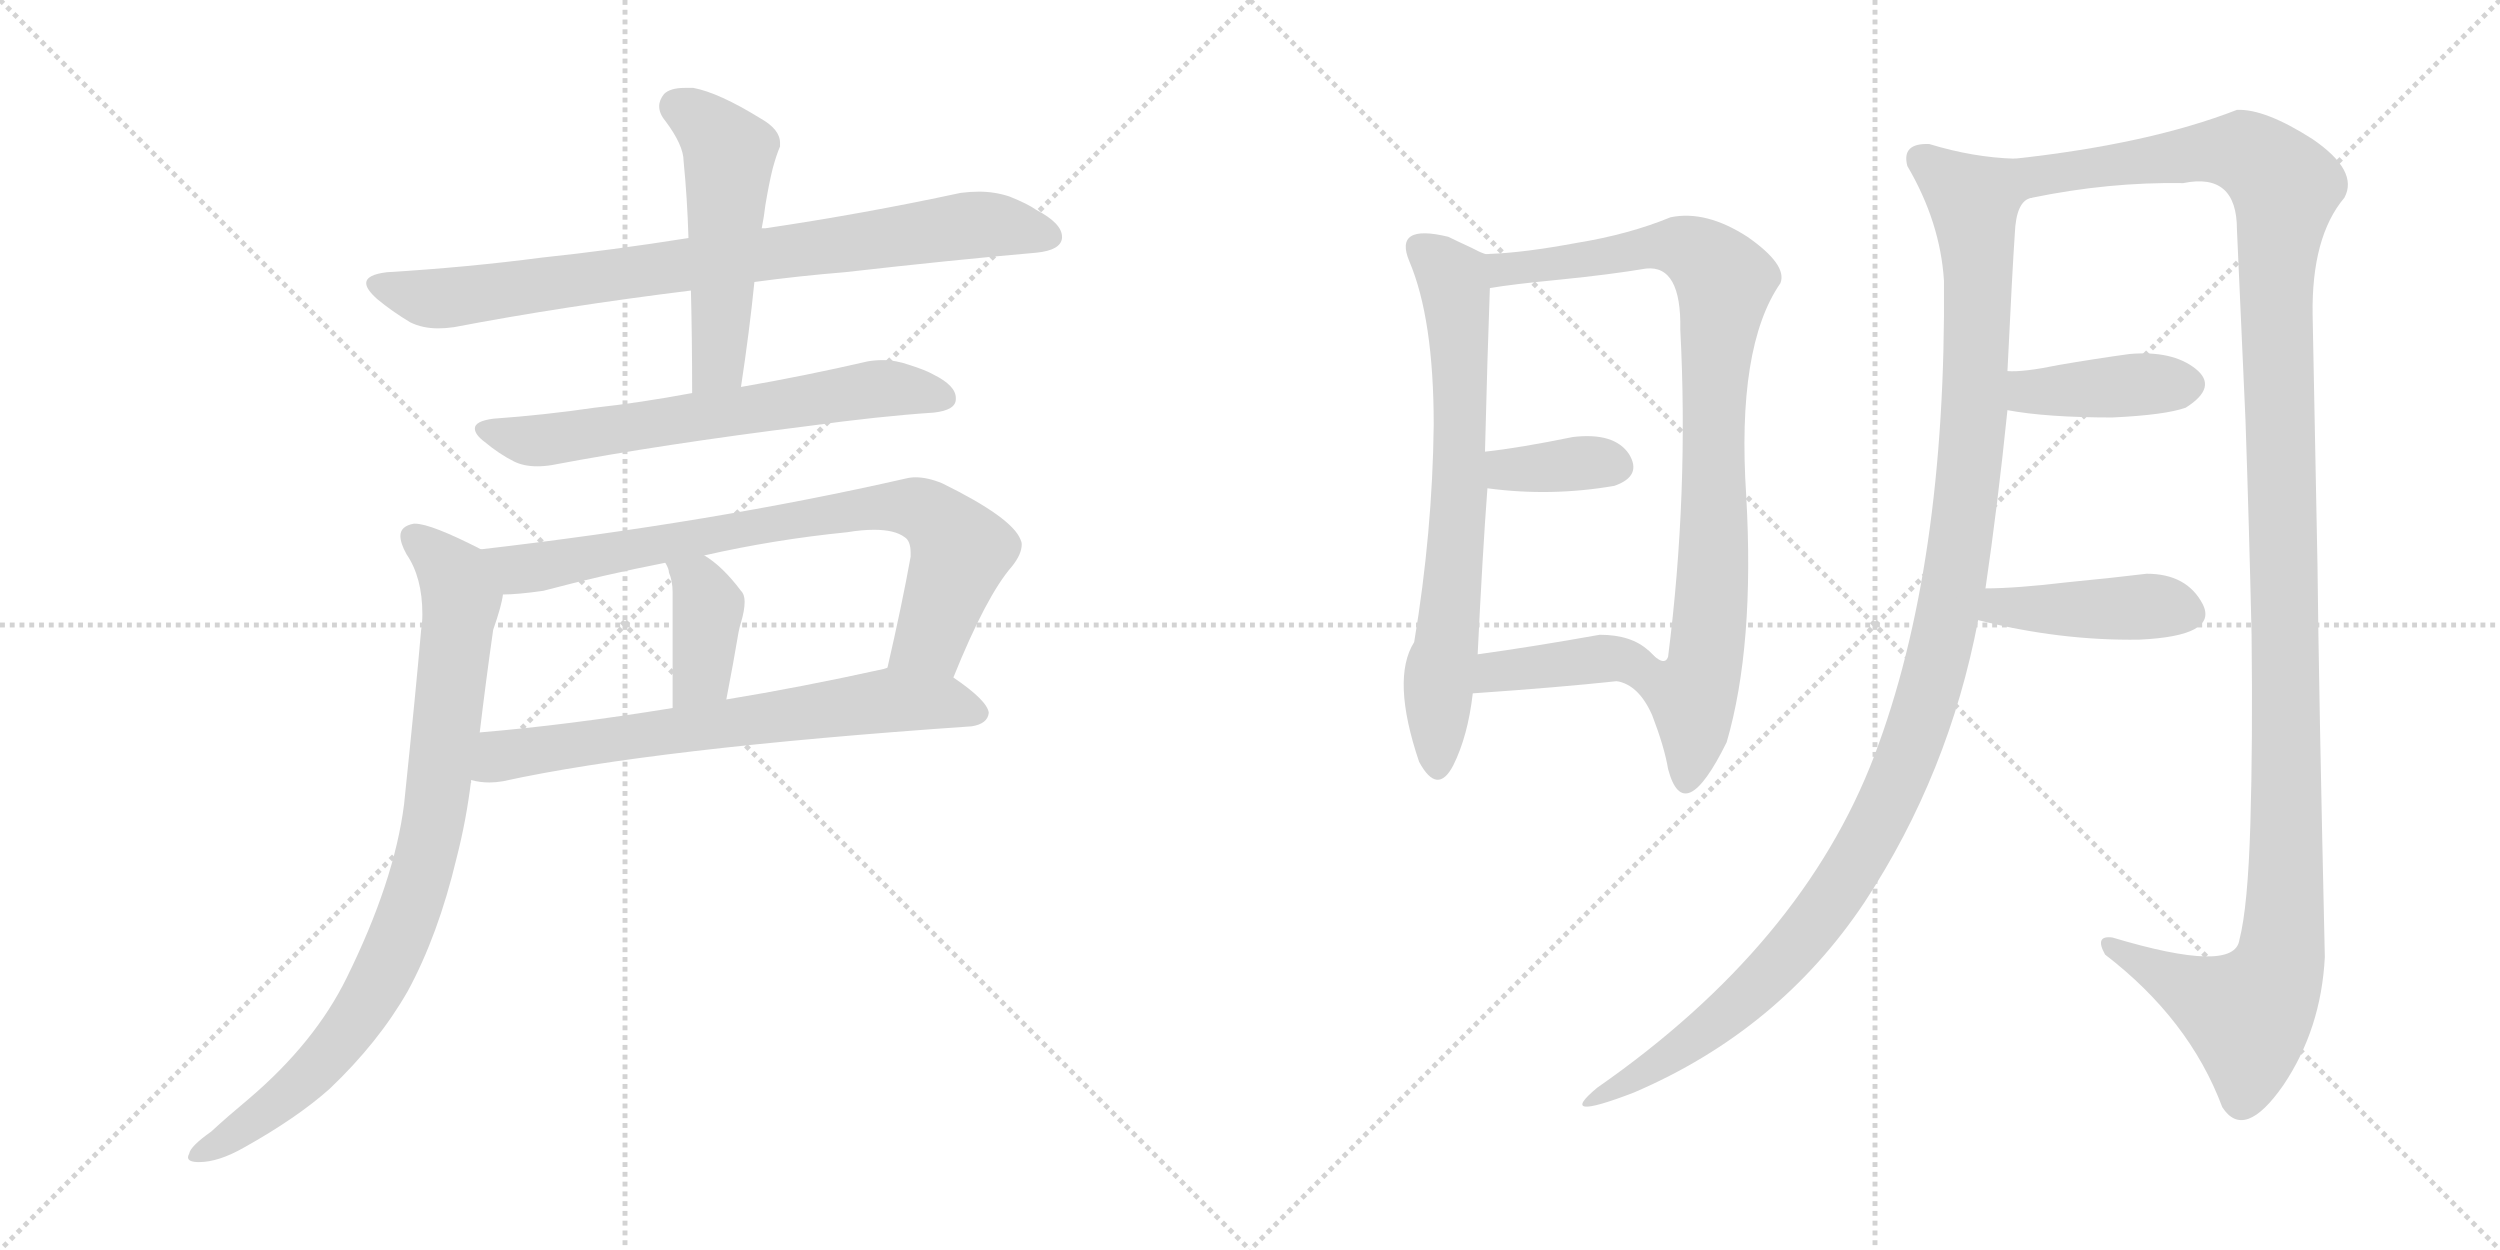 <svg version="1.1" viewBox="0 0 2048 1024" xmlns="http://www.w3.org/2000/svg">
  <g stroke="lightgray" stroke-dasharray="1,1" stroke-width="1" transform="scale(4, 4)">
    <line x1="0" y1="0" x2="256" y2="256"></line>
    <line x1="256" y1="0" x2="0" y2="256"></line>
    <line x1="128" y1="0" x2="128" y2="256"></line>
    <line x1="0" y1="128" x2="256" y2="128"></line>
    <line x1="256" y1="0" x2="512" y2="256"></line>
    <line x1="512" y1="0" x2="256" y2="256"></line>
    <line x1="384" y1="0" x2="384" y2="256"></line>
    <line x1="256" y1="128" x2="512" y2="128"></line>
  </g>
<g transform="scale(1, -1) translate(0, -850)">
   <style type="text/css">
    @keyframes keyframes0 {
      from {
       stroke: black;
       stroke-dashoffset: 813;
       stroke-width: 128;
       }
       73% {
       animation-timing-function: step-end;
       stroke: black;
       stroke-dashoffset: 0;
       stroke-width: 128;
       }
       to {
       stroke: black;
       stroke-width: 1024;
       }
       }
       #make-me-a-hanzi-animation-0 {
         animation: keyframes0 0.912s both;
         animation-delay: 0s;
         animation-timing-function: linear;
       }
    @keyframes keyframes1 {
      from {
       stroke: black;
       stroke-dashoffset: 509;
       stroke-width: 128;
       }
       62% {
       animation-timing-function: step-end;
       stroke: black;
       stroke-dashoffset: 0;
       stroke-width: 128;
       }
       to {
       stroke: black;
       stroke-width: 1024;
       }
       }
       #make-me-a-hanzi-animation-1 {
         animation: keyframes1 0.664s both;
         animation-delay: 0.912s;
         animation-timing-function: linear;
       }
    @keyframes keyframes2 {
      from {
       stroke: black;
       stroke-dashoffset: 638;
       stroke-width: 128;
       }
       67% {
       animation-timing-function: step-end;
       stroke: black;
       stroke-dashoffset: 0;
       stroke-width: 128;
       }
       to {
       stroke: black;
       stroke-width: 1024;
       }
       }
       #make-me-a-hanzi-animation-2 {
         animation: keyframes2 0.769s both;
         animation-delay: 1.576s;
         animation-timing-function: linear;
       }
    @keyframes keyframes3 {
      from {
       stroke: black;
       stroke-dashoffset: 770;
       stroke-width: 128;
       }
       71% {
       animation-timing-function: step-end;
       stroke: black;
       stroke-dashoffset: 0;
       stroke-width: 128;
       }
       to {
       stroke: black;
       stroke-width: 1024;
       }
       }
       #make-me-a-hanzi-animation-3 {
         animation: keyframes3 0.877s both;
         animation-delay: 2.345s;
         animation-timing-function: linear;
       }
    @keyframes keyframes4 {
      from {
       stroke: black;
       stroke-dashoffset: 384;
       stroke-width: 128;
       }
       56% {
       animation-timing-function: step-end;
       stroke: black;
       stroke-dashoffset: 0;
       stroke-width: 128;
       }
       to {
       stroke: black;
       stroke-width: 1024;
       }
       }
       #make-me-a-hanzi-animation-4 {
         animation: keyframes4 0.562s both;
         animation-delay: 3.222s;
         animation-timing-function: linear;
       }
    @keyframes keyframes5 {
      from {
       stroke: black;
       stroke-dashoffset: 674;
       stroke-width: 128;
       }
       69% {
       animation-timing-function: step-end;
       stroke: black;
       stroke-dashoffset: 0;
       stroke-width: 128;
       }
       to {
       stroke: black;
       stroke-width: 1024;
       }
       }
       #make-me-a-hanzi-animation-5 {
         animation: keyframes5 0.799s both;
         animation-delay: 3.784s;
         animation-timing-function: linear;
       }
    @keyframes keyframes6 {
      from {
       stroke: black;
       stroke-dashoffset: 855;
       stroke-width: 128;
       }
       74% {
       animation-timing-function: step-end;
       stroke: black;
       stroke-dashoffset: 0;
       stroke-width: 128;
       }
       to {
       stroke: black;
       stroke-width: 1024;
       }
       }
       #make-me-a-hanzi-animation-6 {
         animation: keyframes6 0.946s both;
         animation-delay: 4.583s;
         animation-timing-function: linear;
       }
    @keyframes keyframes7 {
      from {
       stroke: black;
       stroke-dashoffset: 690;
       stroke-width: 128;
       }
       69% {
       animation-timing-function: step-end;
       stroke: black;
       stroke-dashoffset: 0;
       stroke-width: 128;
       }
       to {
       stroke: black;
       stroke-width: 1024;
       }
       }
       #make-me-a-hanzi-animation-7 {
         animation: keyframes7 0.812s both;
         animation-delay: 5.528s;
         animation-timing-function: linear;
       }
    @keyframes keyframes8 {
      from {
       stroke: black;
       stroke-dashoffset: 864;
       stroke-width: 128;
       }
       74% {
       animation-timing-function: step-end;
       stroke: black;
       stroke-dashoffset: 0;
       stroke-width: 128;
       }
       to {
       stroke: black;
       stroke-width: 1024;
       }
       }
       #make-me-a-hanzi-animation-8 {
         animation: keyframes8 0.953s both;
         animation-delay: 6.34s;
         animation-timing-function: linear;
       }
    @keyframes keyframes9 {
      from {
       stroke: black;
       stroke-dashoffset: 358;
       stroke-width: 128;
       }
       54% {
       animation-timing-function: step-end;
       stroke: black;
       stroke-dashoffset: 0;
       stroke-width: 128;
       }
       to {
       stroke: black;
       stroke-width: 1024;
       }
       }
       #make-me-a-hanzi-animation-9 {
         animation: keyframes9 0.541s both;
         animation-delay: 7.293s;
         animation-timing-function: linear;
       }
    @keyframes keyframes10 {
      from {
       stroke: black;
       stroke-dashoffset: 390;
       stroke-width: 128;
       }
       56% {
       animation-timing-function: step-end;
       stroke: black;
       stroke-dashoffset: 0;
       stroke-width: 128;
       }
       to {
       stroke: black;
       stroke-width: 1024;
       }
       }
       #make-me-a-hanzi-animation-10 {
         animation: keyframes10 0.567s both;
         animation-delay: 7.834s;
         animation-timing-function: linear;
       }
    @keyframes keyframes11 {
      from {
       stroke: black;
       stroke-dashoffset: 1143;
       stroke-width: 128;
       }
       79% {
       animation-timing-function: step-end;
       stroke: black;
       stroke-dashoffset: 0;
       stroke-width: 128;
       }
       to {
       stroke: black;
       stroke-width: 1024;
       }
       }
       #make-me-a-hanzi-animation-11 {
         animation: keyframes11 1.18s both;
         animation-delay: 8.402s;
         animation-timing-function: linear;
       }
    @keyframes keyframes12 {
      from {
       stroke: black;
       stroke-dashoffset: 1286;
       stroke-width: 128;
       }
       81% {
       animation-timing-function: step-end;
       stroke: black;
       stroke-dashoffset: 0;
       stroke-width: 128;
       }
       to {
       stroke: black;
       stroke-width: 1024;
       }
       }
       #make-me-a-hanzi-animation-12 {
         animation: keyframes12 1.297s both;
         animation-delay: 9.582s;
         animation-timing-function: linear;
       }
    @keyframes keyframes13 {
      from {
       stroke: black;
       stroke-dashoffset: 403;
       stroke-width: 128;
       }
       57% {
       animation-timing-function: step-end;
       stroke: black;
       stroke-dashoffset: 0;
       stroke-width: 128;
       }
       to {
       stroke: black;
       stroke-width: 1024;
       }
       }
       #make-me-a-hanzi-animation-13 {
         animation: keyframes13 0.578s both;
         animation-delay: 10.879s;
         animation-timing-function: linear;
       }
    @keyframes keyframes14 {
      from {
       stroke: black;
       stroke-dashoffset: 423;
       stroke-width: 128;
       }
       58% {
       animation-timing-function: step-end;
       stroke: black;
       stroke-dashoffset: 0;
       stroke-width: 128;
       }
       to {
       stroke: black;
       stroke-width: 1024;
       }
       }
       #make-me-a-hanzi-animation-14 {
         animation: keyframes14 0.594s both;
         animation-delay: 11.457s;
         animation-timing-function: linear;
       }
</style>
<path d="M 618.0 619.0 Q 655.0 624.0 692.0 627.0 Q 780.0 637.0 849.0 643.0 Q 869.0 645.0 870.0 655.0 L 870.0 656.0 Q 870.0 667.0 849.0 678.0 Q 842.0 683.0 827.0 689.0 Q 815.0 693.0 802.0 693.0 Q 795.0 693.0 787.0 692.0 Q 708.0 675.0 627.0 663.0 L 624.0 663.0 L 564.0 655.0 Q 501.0 645.0 444.0 639.0 Q 383.0 631.0 317.0 627.0 Q 300.0 625.0 300.0 618.0 Q 300.0 613.0 309.0 605.0 Q 321.0 595.0 336.0 586.0 Q 346.0 581.0 359.0 581.0 Q 365.0 581.0 372.0 582.0 Q 461.0 599.0 566.0 612.0 L 618.0 619.0 Z" fill="lightgray"></path> 
<path d="M 566.0 612.0 Q 567.0 573.0 567.0 528.0 C 567.0 498.0 603.0 503.0 607.0 533.0 Q 614.0 579.0 618.0 619.0 L 624.0 663.0 Q 626.0 673.0 627.0 682.0 Q 630.0 700.0 633.0 712.0 Q 636.0 723.0 639.0 730.0 L 639.0 733.0 Q 639.0 744.0 623.0 753.0 Q 589.0 774.0 568.0 778.0 L 561.0 778.0 Q 549.0 778.0 544.0 773.0 Q 540.0 768.0 540.0 763.0 Q 540.0 757.0 545.0 751.0 Q 560.0 731.0 560.0 718.0 Q 563.0 688.0 564.0 655.0 L 566.0 612.0 Z" fill="lightgray"></path> 
<path d="M 567.0 528.0 Q 524.0 520.0 487.0 516.0 Q 446.0 510.0 404.0 507.0 Q 389.0 505.0 389.0 499.0 Q 389.0 494.0 397.0 488.0 Q 409.0 478.0 421.0 472.0 Q 429.0 468.0 440.0 468.0 Q 446.0 468.0 452.0 469.0 Q 542.0 486.0 662.0 501.0 Q 720.0 509.0 765.0 512.0 Q 783.0 514.0 783.0 523.0 L 783.0 524.0 Q 783.0 534.0 765.0 543.0 Q 758.0 547.0 745.0 551.0 Q 734.0 555.0 723.0 555.0 Q 717.0 555.0 711.0 554.0 Q 659.0 542.0 607.0 533.0 L 567.0 528.0 Z" fill="lightgray"></path> 
<path d="M 781.0 295.0 Q 808.0 362.0 829.0 386.0 Q 837.0 396.0 837.0 404.0 Q 837.0 406.0 836.0 408.0 Q 829.0 426.0 772.0 454.0 Q 760.0 459.0 750.0 459.0 Q 746.0 459.0 742.0 458.0 Q 584.0 422.0 394.0 400.0 C 364.0 396.0 382.0 361.0 412.0 363.0 Q 424.0 363.0 445.0 366.0 Q 494.0 379.0 545.0 389.0 L 577.0 395.0 Q 634.0 408.0 694.0 414.0 Q 706.0 416.0 716.0 416.0 Q 733.0 416.0 741.0 410.0 Q 746.0 407.0 746.0 397.0 L 746.0 394.0 Q 739.0 355.0 727.0 303.0 C 720.0 274.0 770.0 267.0 781.0 295.0 Z" fill="lightgray"></path> 
<path d="M 545.0 389.0 Q 548.0 384.0 548.0 381.0 Q 551.0 374.0 551.0 365.0 L 551.0 270.0 C 551.0 240.0 589.0 248.0 595.0 277.0 Q 601.0 308.0 605.0 332.0 Q 606.0 337.0 607.0 340.0 Q 610.0 350.0 610.0 357.0 Q 610.0 363.0 607.0 366.0 Q 592.0 386.0 577.0 395.0 C 552.0 411.0 532.0 416.0 545.0 389.0 Z" fill="lightgray"></path> 
<path d="M 796.0 255.0 Q 809.0 257.0 810.0 266.0 Q 809.0 276.0 781.0 295.0 C 759.0 311.0 756.0 310.0 727.0 303.0 L 724.0 302.0 Q 656.0 287.0 595.0 277.0 L 551.0 270.0 Q 465.0 256.0 393.0 250.0 C 363.0 247.0 356.0 215.0 386.0 211.0 Q 393.0 209.0 401.0 209.0 Q 406.0 209.0 412.0 210.0 Q 535.0 237.0 796.0 255.0 Z" fill="lightgray"></path> 
<path d="M 394.0 400.0 Q 353.0 421.0 340.0 421.0 L 339.0 421.0 Q 328.0 419.0 328.0 411.0 Q 328.0 405.0 333.0 396.0 Q 346.0 377.0 346.0 347.0 Q 346.0 340.0 345.0 334.0 Q 341.0 287.0 331.0 191.0 Q 323.0 128.0 284.0 49.0 Q 258.0 -4.0 204.0 -50.0 Q 186.0 -65.0 173.0 -77.0 Q 156.0 -89.0 155.0 -95.0 Q 154.0 -97.0 154.0 -98.0 Q 154.0 -102.0 163.0 -102.0 Q 179.0 -102.0 200.0 -90.0 Q 243.0 -66.0 270.0 -42.0 Q 310.0 -4.0 334.0 38.0 Q 359.0 84.0 374.0 147.0 Q 382.0 178.0 386.0 211.0 L 393.0 250.0 Q 398.0 292.0 404.0 334.0 Q 411.0 354.0 412.0 363.0 C 418.0 388.0 418.0 388.0 394.0 400.0 Z" fill="lightgray"></path> 
<path d="M 1154.5 636.0 Q 1174.5 589.0 1174.5 502.0 Q 1173.5 414.0 1158.5 324.0 Q 1139.5 294.0 1162.5 226.0 Q 1177.5 198.0 1190.5 223.0 Q 1202.5 247.0 1206.5 282.0 L 1210.5 314.0 Q 1214.5 397.0 1218.5 450.0 L 1216.5 480.0 Q 1218.5 560.0 1220.5 614.0 C 1221.5 642.0 1221.5 642.0 1220.5 642.0 Q 1218.5 640.0 1205.5 647.0 Q 1192.5 653.0 1186.5 656.0 Q 1141.5 667.0 1154.5 636.0 Z" fill="lightgray"></path> 
<path d="M 1324.5 292.0 Q 1342.5 289.0 1353.5 264.0 Q 1363.5 238.0 1366.5 220.0 Q 1379.5 171.0 1414.5 242.0 Q 1437.5 321.0 1430.5 444.0 Q 1422.5 566.0 1458.5 618.0 Q 1464.5 633.0 1431.5 656.0 Q 1397.5 678.0 1368.5 672.0 Q 1334.5 658.0 1291.5 651.0 Q 1248.5 643.0 1220.5 642.0 C 1190.5 640.0 1190.5 610.0 1220.5 614.0 Q 1237.5 617.0 1278.5 621.0 Q 1318.5 625.0 1348.5 630.0 Q 1377.5 633.0 1376.5 580.0 Q 1383.5 446.0 1366.5 312.0 Q 1363.5 303.0 1350.5 317.0 C 1321.5 325.0 1298.5 307.0 1324.5 292.0 Z" fill="lightgray"></path> 
<path d="M 1218.5 450.0 Q 1270.5 443.0 1322.5 452.0 Q 1345.5 460.0 1334.5 478.0 Q 1322.5 496.0 1288.5 492.0 Q 1244.5 483.0 1216.5 480.0 C 1186.5 477.0 1188.5 454.0 1218.5 450.0 Z" fill="lightgray"></path> 
<path d="M 1206.5 282.0 Q 1278.5 287.0 1324.5 292.0 C 1354.5 295.0 1372.5 297.0 1350.5 317.0 Q 1336.5 330.0 1310.5 330.0 Q 1254.5 320.0 1210.5 314.0 C 1180.5 310.0 1176.5 280.0 1206.5 282.0 Z" fill="lightgray"></path> 
<path d="M 1650.5 720.0 Q 1616.5 721.0 1580.5 732.0 Q 1557.5 733.0 1562.5 714.0 Q 1589.5 668.0 1592.5 620.0 Q 1594.5 386.0 1535.5 231.0 Q 1476.5 76.0 1308.5 -41.0 Q 1273.5 -70.0 1338.5 -45.0 Q 1457.5 6.0 1527.5 111.0 Q 1596.5 216.0 1620.5 342.0 L 1626.5 368.0 Q 1636.5 436.0 1644.5 514.0 L 1644.5 546.0 Q 1648.5 629.0 1650.5 658.0 Q 1651.5 686.0 1664.5 688.0 C 1679.5 714.0 1680.5 717.0 1650.5 720.0 Z" fill="lightgray"></path> 
<path d="M 1894.5 592.0 Q 1893.5 656.0 1920.5 688.0 Q 1932.5 710.0 1894.5 736.0 Q 1855.5 761.0 1832.5 760.0 Q 1760.5 732.0 1650.5 720.0 C 1620.5 716.0 1634.5 683.0 1664.5 688.0 Q 1727.5 701.0 1788.5 700.0 Q 1832.5 709.0 1832.5 662.0 Q 1835.5 593.0 1839.5 506.0 Q 1842.5 418.0 1844.5 330.0 Q 1845.5 242.0 1843.5 175.0 Q 1841.5 107.0 1834.5 80.0 Q 1830.5 52.0 1730.5 82.0 Q 1715.5 84.0 1724.5 68.0 Q 1793.5 15.0 1820.5 -57.0 Q 1838.5 -85.0 1870.5 -39.0 Q 1901.5 7.0 1904.5 66.0 Q 1899.5 288.0 1898.5 386.0 Q 1896.5 483.0 1894.5 592.0 Z" fill="lightgray"></path> 
<path d="M 1644.5 514.0 Q 1676.5 508.0 1730.5 508.0 Q 1773.5 510.0 1790.5 516.0 Q 1817.5 533.0 1798.5 548.0 Q 1779.5 563.0 1744.5 560.0 Q 1715.5 556.0 1686.5 551.0 Q 1657.5 545.0 1644.5 546.0 C 1614.5 547.0 1614.5 519.0 1644.5 514.0 Z" fill="lightgray"></path> 
<path d="M 1620.5 342.0 Q 1687.5 325.0 1752.5 326.0 Q 1817.5 329.0 1804.5 355.0 Q 1791.5 380.0 1758.5 380.0 Q 1734.5 377.0 1693.5 373.0 Q 1651.5 368.0 1626.5 368.0 C 1596.5 368.0 1591.5 349.0 1620.5 342.0 Z" fill="lightgray"></path> 
      <clipPath id="make-me-a-hanzi-clip-0">
      <path d="M 618.0 619.0 Q 655.0 624.0 692.0 627.0 Q 780.0 637.0 849.0 643.0 Q 869.0 645.0 870.0 655.0 L 870.0 656.0 Q 870.0 667.0 849.0 678.0 Q 842.0 683.0 827.0 689.0 Q 815.0 693.0 802.0 693.0 Q 795.0 693.0 787.0 692.0 Q 708.0 675.0 627.0 663.0 L 624.0 663.0 L 564.0 655.0 Q 501.0 645.0 444.0 639.0 Q 383.0 631.0 317.0 627.0 Q 300.0 625.0 300.0 618.0 Q 300.0 613.0 309.0 605.0 Q 321.0 595.0 336.0 586.0 Q 346.0 581.0 359.0 581.0 Q 365.0 581.0 372.0 582.0 Q 461.0 599.0 566.0 612.0 L 618.0 619.0 Z" fill="lightgray"></path>
      </clipPath>
      <path clip-path="url(#make-me-a-hanzi-clip-0)" d="M 310.0 615.0 L 355.0 605.0 L 785.0 665.0 L 824.0 665.0 L 861.0 656.0 " fill="none" id="make-me-a-hanzi-animation-0" stroke-dasharray="685 1370" stroke-linecap="round"></path>

      <clipPath id="make-me-a-hanzi-clip-1">
      <path d="M 566.0 612.0 Q 567.0 573.0 567.0 528.0 C 567.0 498.0 603.0 503.0 607.0 533.0 Q 614.0 579.0 618.0 619.0 L 624.0 663.0 Q 626.0 673.0 627.0 682.0 Q 630.0 700.0 633.0 712.0 Q 636.0 723.0 639.0 730.0 L 639.0 733.0 Q 639.0 744.0 623.0 753.0 Q 589.0 774.0 568.0 778.0 L 561.0 778.0 Q 549.0 778.0 544.0 773.0 Q 540.0 768.0 540.0 763.0 Q 540.0 757.0 545.0 751.0 Q 560.0 731.0 560.0 718.0 Q 563.0 688.0 564.0 655.0 L 566.0 612.0 Z" fill="lightgray"></path>
      </clipPath>
      <path clip-path="url(#make-me-a-hanzi-clip-1)" d="M 554.0 763.0 L 577.0 749.0 L 597.0 725.0 L 589.0 559.0 L 573.0 535.0 " fill="none" id="make-me-a-hanzi-animation-1" stroke-dasharray="381 762" stroke-linecap="round"></path>

      <clipPath id="make-me-a-hanzi-clip-2">
      <path d="M 567.0 528.0 Q 524.0 520.0 487.0 516.0 Q 446.0 510.0 404.0 507.0 Q 389.0 505.0 389.0 499.0 Q 389.0 494.0 397.0 488.0 Q 409.0 478.0 421.0 472.0 Q 429.0 468.0 440.0 468.0 Q 446.0 468.0 452.0 469.0 Q 542.0 486.0 662.0 501.0 Q 720.0 509.0 765.0 512.0 Q 783.0 514.0 783.0 523.0 L 783.0 524.0 Q 783.0 534.0 765.0 543.0 Q 758.0 547.0 745.0 551.0 Q 734.0 555.0 723.0 555.0 Q 717.0 555.0 711.0 554.0 Q 659.0 542.0 607.0 533.0 L 567.0 528.0 Z" fill="lightgray"></path>
      </clipPath>
      <path clip-path="url(#make-me-a-hanzi-clip-2)" d="M 397.0 497.0 L 437.0 489.0 L 719.0 532.0 L 774.0 524.0 " fill="none" id="make-me-a-hanzi-animation-2" stroke-dasharray="510 1020" stroke-linecap="round"></path>

      <clipPath id="make-me-a-hanzi-clip-3">
      <path d="M 781.0 295.0 Q 808.0 362.0 829.0 386.0 Q 837.0 396.0 837.0 404.0 Q 837.0 406.0 836.0 408.0 Q 829.0 426.0 772.0 454.0 Q 760.0 459.0 750.0 459.0 Q 746.0 459.0 742.0 458.0 Q 584.0 422.0 394.0 400.0 C 364.0 396.0 382.0 361.0 412.0 363.0 Q 424.0 363.0 445.0 366.0 Q 494.0 379.0 545.0 389.0 L 577.0 395.0 Q 634.0 408.0 694.0 414.0 Q 706.0 416.0 716.0 416.0 Q 733.0 416.0 741.0 410.0 Q 746.0 407.0 746.0 397.0 L 746.0 394.0 Q 739.0 355.0 727.0 303.0 C 720.0 274.0 770.0 267.0 781.0 295.0 Z" fill="lightgray"></path>
      </clipPath>
      <path clip-path="url(#make-me-a-hanzi-clip-3)" d="M 403.0 397.0 L 425.0 384.0 L 447.0 386.0 L 711.0 434.0 L 752.0 433.0 L 769.0 423.0 L 786.0 396.0 L 763.0 327.0 L 735.0 310.0 " fill="none" id="make-me-a-hanzi-animation-3" stroke-dasharray="642 1284" stroke-linecap="round"></path>

      <clipPath id="make-me-a-hanzi-clip-4">
      <path d="M 545.0 389.0 Q 548.0 384.0 548.0 381.0 Q 551.0 374.0 551.0 365.0 L 551.0 270.0 C 551.0 240.0 589.0 248.0 595.0 277.0 Q 601.0 308.0 605.0 332.0 Q 606.0 337.0 607.0 340.0 Q 610.0 350.0 610.0 357.0 Q 610.0 363.0 607.0 366.0 Q 592.0 386.0 577.0 395.0 C 552.0 411.0 532.0 416.0 545.0 389.0 Z" fill="lightgray"></path>
      </clipPath>
      <path clip-path="url(#make-me-a-hanzi-clip-4)" d="M 551.0 387.0 L 572.0 371.0 L 580.0 351.0 L 575.0 298.0 L 557.0 278.0 " fill="none" id="make-me-a-hanzi-animation-4" stroke-dasharray="256 512" stroke-linecap="round"></path>

      <clipPath id="make-me-a-hanzi-clip-5">
      <path d="M 796.0 255.0 Q 809.0 257.0 810.0 266.0 Q 809.0 276.0 781.0 295.0 C 759.0 311.0 756.0 310.0 727.0 303.0 L 724.0 302.0 Q 656.0 287.0 595.0 277.0 L 551.0 270.0 Q 465.0 256.0 393.0 250.0 C 363.0 247.0 356.0 215.0 386.0 211.0 Q 393.0 209.0 401.0 209.0 Q 406.0 209.0 412.0 210.0 Q 535.0 237.0 796.0 255.0 Z" fill="lightgray"></path>
      </clipPath>
      <path clip-path="url(#make-me-a-hanzi-clip-5)" d="M 394.0 216.0 L 410.0 231.0 L 432.0 235.0 L 731.0 277.0 L 778.0 274.0 L 801.0 266.0 " fill="none" id="make-me-a-hanzi-animation-5" stroke-dasharray="546 1092" stroke-linecap="round"></path>

      <clipPath id="make-me-a-hanzi-clip-6">
      <path d="M 394.0 400.0 Q 353.0 421.0 340.0 421.0 L 339.0 421.0 Q 328.0 419.0 328.0 411.0 Q 328.0 405.0 333.0 396.0 Q 346.0 377.0 346.0 347.0 Q 346.0 340.0 345.0 334.0 Q 341.0 287.0 331.0 191.0 Q 323.0 128.0 284.0 49.0 Q 258.0 -4.0 204.0 -50.0 Q 186.0 -65.0 173.0 -77.0 Q 156.0 -89.0 155.0 -95.0 Q 154.0 -97.0 154.0 -98.0 Q 154.0 -102.0 163.0 -102.0 Q 179.0 -102.0 200.0 -90.0 Q 243.0 -66.0 270.0 -42.0 Q 310.0 -4.0 334.0 38.0 Q 359.0 84.0 374.0 147.0 Q 382.0 178.0 386.0 211.0 L 393.0 250.0 Q 398.0 292.0 404.0 334.0 Q 411.0 354.0 412.0 363.0 C 418.0 388.0 418.0 388.0 394.0 400.0 Z" fill="lightgray"></path>
      </clipPath>
      <path clip-path="url(#make-me-a-hanzi-clip-6)" d="M 340.0 409.0 L 372.0 380.0 L 378.0 352.0 L 360.0 208.0 L 340.0 117.0 L 315.0 55.0 L 271.0 -11.0 L 212.0 -65.0 L 159.0 -98.0 " fill="none" id="make-me-a-hanzi-animation-6" stroke-dasharray="727 1454" stroke-linecap="round"></path>

      <clipPath id="make-me-a-hanzi-clip-7">
      <path d="M 1154.5 636.0 Q 1174.5 589.0 1174.5 502.0 Q 1173.5 414.0 1158.5 324.0 Q 1139.5 294.0 1162.5 226.0 Q 1177.5 198.0 1190.5 223.0 Q 1202.5 247.0 1206.5 282.0 L 1210.5 314.0 Q 1214.5 397.0 1218.5 450.0 L 1216.5 480.0 Q 1218.5 560.0 1220.5 614.0 C 1221.5 642.0 1221.5 642.0 1220.5 642.0 Q 1218.5 640.0 1205.5 647.0 Q 1192.5 653.0 1186.5 656.0 Q 1141.5 667.0 1154.5 636.0 Z" fill="lightgray"></path>
      </clipPath>
      <path clip-path="url(#make-me-a-hanzi-clip-7)" d="M 1163.5 645.0 L 1191.5 620.0 L 1196.5 539.0 L 1196.5 456.0 L 1176.5 225.0 " fill="none" id="make-me-a-hanzi-animation-7" stroke-dasharray="562 1124" stroke-linecap="round"></path>

      <clipPath id="make-me-a-hanzi-clip-8">
      <path d="M 1324.5 292.0 Q 1342.5 289.0 1353.5 264.0 Q 1363.5 238.0 1366.5 220.0 Q 1379.5 171.0 1414.5 242.0 Q 1437.5 321.0 1430.5 444.0 Q 1422.5 566.0 1458.5 618.0 Q 1464.5 633.0 1431.5 656.0 Q 1397.5 678.0 1368.5 672.0 Q 1334.5 658.0 1291.5 651.0 Q 1248.5 643.0 1220.5 642.0 C 1190.5 640.0 1190.5 610.0 1220.5 614.0 Q 1237.5 617.0 1278.5 621.0 Q 1318.5 625.0 1348.5 630.0 Q 1377.5 633.0 1376.5 580.0 Q 1383.5 446.0 1366.5 312.0 Q 1363.5 303.0 1350.5 317.0 C 1321.5 325.0 1298.5 307.0 1324.5 292.0 Z" fill="lightgray"></path>
      </clipPath>
      <path clip-path="url(#make-me-a-hanzi-clip-8)" d="M 1224.5 621.0 L 1239.5 631.0 L 1369.5 649.0 L 1390.5 642.0 L 1412.5 619.0 L 1404.5 541.0 L 1399.5 332.0 L 1386.5 280.0 L 1388.5 238.0 L 1382.5 217.0 " fill="none" id="make-me-a-hanzi-animation-8" stroke-dasharray="736 1472" stroke-linecap="round"></path>

      <clipPath id="make-me-a-hanzi-clip-9">
      <path d="M 1218.5 450.0 Q 1270.5 443.0 1322.5 452.0 Q 1345.5 460.0 1334.5 478.0 Q 1322.5 496.0 1288.5 492.0 Q 1244.5 483.0 1216.5 480.0 C 1186.5 477.0 1188.5 454.0 1218.5 450.0 Z" fill="lightgray"></path>
      </clipPath>
      <path clip-path="url(#make-me-a-hanzi-clip-9)" d="M 1223.5 473.0 L 1234.5 465.0 L 1322.5 468.0 " fill="none" id="make-me-a-hanzi-animation-9" stroke-dasharray="230 460" stroke-linecap="round"></path>

      <clipPath id="make-me-a-hanzi-clip-10">
      <path d="M 1206.5 282.0 Q 1278.5 287.0 1324.5 292.0 C 1354.5 295.0 1372.5 297.0 1350.5 317.0 Q 1336.5 330.0 1310.5 330.0 Q 1254.5 320.0 1210.5 314.0 C 1180.5 310.0 1176.5 280.0 1206.5 282.0 Z" fill="lightgray"></path>
      </clipPath>
      <path clip-path="url(#make-me-a-hanzi-clip-10)" d="M 1215.5 286.0 L 1225.5 300.0 L 1341.5 316.0 " fill="none" id="make-me-a-hanzi-animation-10" stroke-dasharray="262 524" stroke-linecap="round"></path>

      <clipPath id="make-me-a-hanzi-clip-11">
      <path d="M 1650.5 720.0 Q 1616.5 721.0 1580.5 732.0 Q 1557.5 733.0 1562.5 714.0 Q 1589.5 668.0 1592.5 620.0 Q 1594.5 386.0 1535.5 231.0 Q 1476.5 76.0 1308.5 -41.0 Q 1273.5 -70.0 1338.5 -45.0 Q 1457.5 6.0 1527.5 111.0 Q 1596.5 216.0 1620.5 342.0 L 1626.5 368.0 Q 1636.5 436.0 1644.5 514.0 L 1644.5 546.0 Q 1648.5 629.0 1650.5 658.0 Q 1651.5 686.0 1664.5 688.0 C 1679.5 714.0 1680.5 717.0 1650.5 720.0 Z" fill="lightgray"></path>
      </clipPath>
      <path clip-path="url(#make-me-a-hanzi-clip-11)" d="M 1575.5 719.0 L 1616.5 685.0 L 1620.5 610.0 L 1616.5 494.0 L 1604.5 392.0 L 1570.5 252.0 L 1541.5 182.0 L 1486.5 94.0 L 1415.5 20.0 L 1323.5 -46.0 " fill="none" id="make-me-a-hanzi-animation-11" stroke-dasharray="1015 2030" stroke-linecap="round"></path>

      <clipPath id="make-me-a-hanzi-clip-12">
      <path d="M 1894.5 592.0 Q 1893.5 656.0 1920.5 688.0 Q 1932.5 710.0 1894.5 736.0 Q 1855.5 761.0 1832.5 760.0 Q 1760.5 732.0 1650.5 720.0 C 1620.5 716.0 1634.5 683.0 1664.5 688.0 Q 1727.5 701.0 1788.5 700.0 Q 1832.5 709.0 1832.5 662.0 Q 1835.5 593.0 1839.5 506.0 Q 1842.5 418.0 1844.5 330.0 Q 1845.5 242.0 1843.5 175.0 Q 1841.5 107.0 1834.5 80.0 Q 1830.5 52.0 1730.5 82.0 Q 1715.5 84.0 1724.5 68.0 Q 1793.5 15.0 1820.5 -57.0 Q 1838.5 -85.0 1870.5 -39.0 Q 1901.5 7.0 1904.5 66.0 Q 1899.5 288.0 1898.5 386.0 Q 1896.5 483.0 1894.5 592.0 Z" fill="lightgray"></path>
      </clipPath>
      <path clip-path="url(#make-me-a-hanzi-clip-12)" d="M 1659.5 718.0 L 1668.5 709.0 L 1685.5 707.0 L 1807.5 726.0 L 1839.5 725.0 L 1872.5 693.0 L 1864.5 628.0 L 1873.5 248.0 L 1867.5 61.0 L 1848.5 25.0 L 1839.5 19.0 L 1737.5 71.0 " fill="none" id="make-me-a-hanzi-animation-12" stroke-dasharray="1158 2316" stroke-linecap="round"></path>

      <clipPath id="make-me-a-hanzi-clip-13">
      <path d="M 1644.5 514.0 Q 1676.5 508.0 1730.5 508.0 Q 1773.5 510.0 1790.5 516.0 Q 1817.5 533.0 1798.5 548.0 Q 1779.5 563.0 1744.5 560.0 Q 1715.5 556.0 1686.5 551.0 Q 1657.5 545.0 1644.5 546.0 C 1614.5 547.0 1614.5 519.0 1644.5 514.0 Z" fill="lightgray"></path>
      </clipPath>
      <path clip-path="url(#make-me-a-hanzi-clip-13)" d="M 1649.5 541.0 L 1664.5 529.0 L 1792.5 536.0 " fill="none" id="make-me-a-hanzi-animation-13" stroke-dasharray="275 550" stroke-linecap="round"></path>

      <clipPath id="make-me-a-hanzi-clip-14">
      <path d="M 1620.5 342.0 Q 1687.5 325.0 1752.5 326.0 Q 1817.5 329.0 1804.5 355.0 Q 1791.5 380.0 1758.5 380.0 Q 1734.5 377.0 1693.5 373.0 Q 1651.5 368.0 1626.5 368.0 C 1596.5 368.0 1591.5 349.0 1620.5 342.0 Z" fill="lightgray"></path>
      </clipPath>
      <path clip-path="url(#make-me-a-hanzi-clip-14)" d="M 1629.5 347.0 L 1638.5 353.0 L 1771.5 353.0 L 1793.5 347.0 " fill="none" id="make-me-a-hanzi-animation-14" stroke-dasharray="295 590" stroke-linecap="round"></path>

</g>
</svg>
